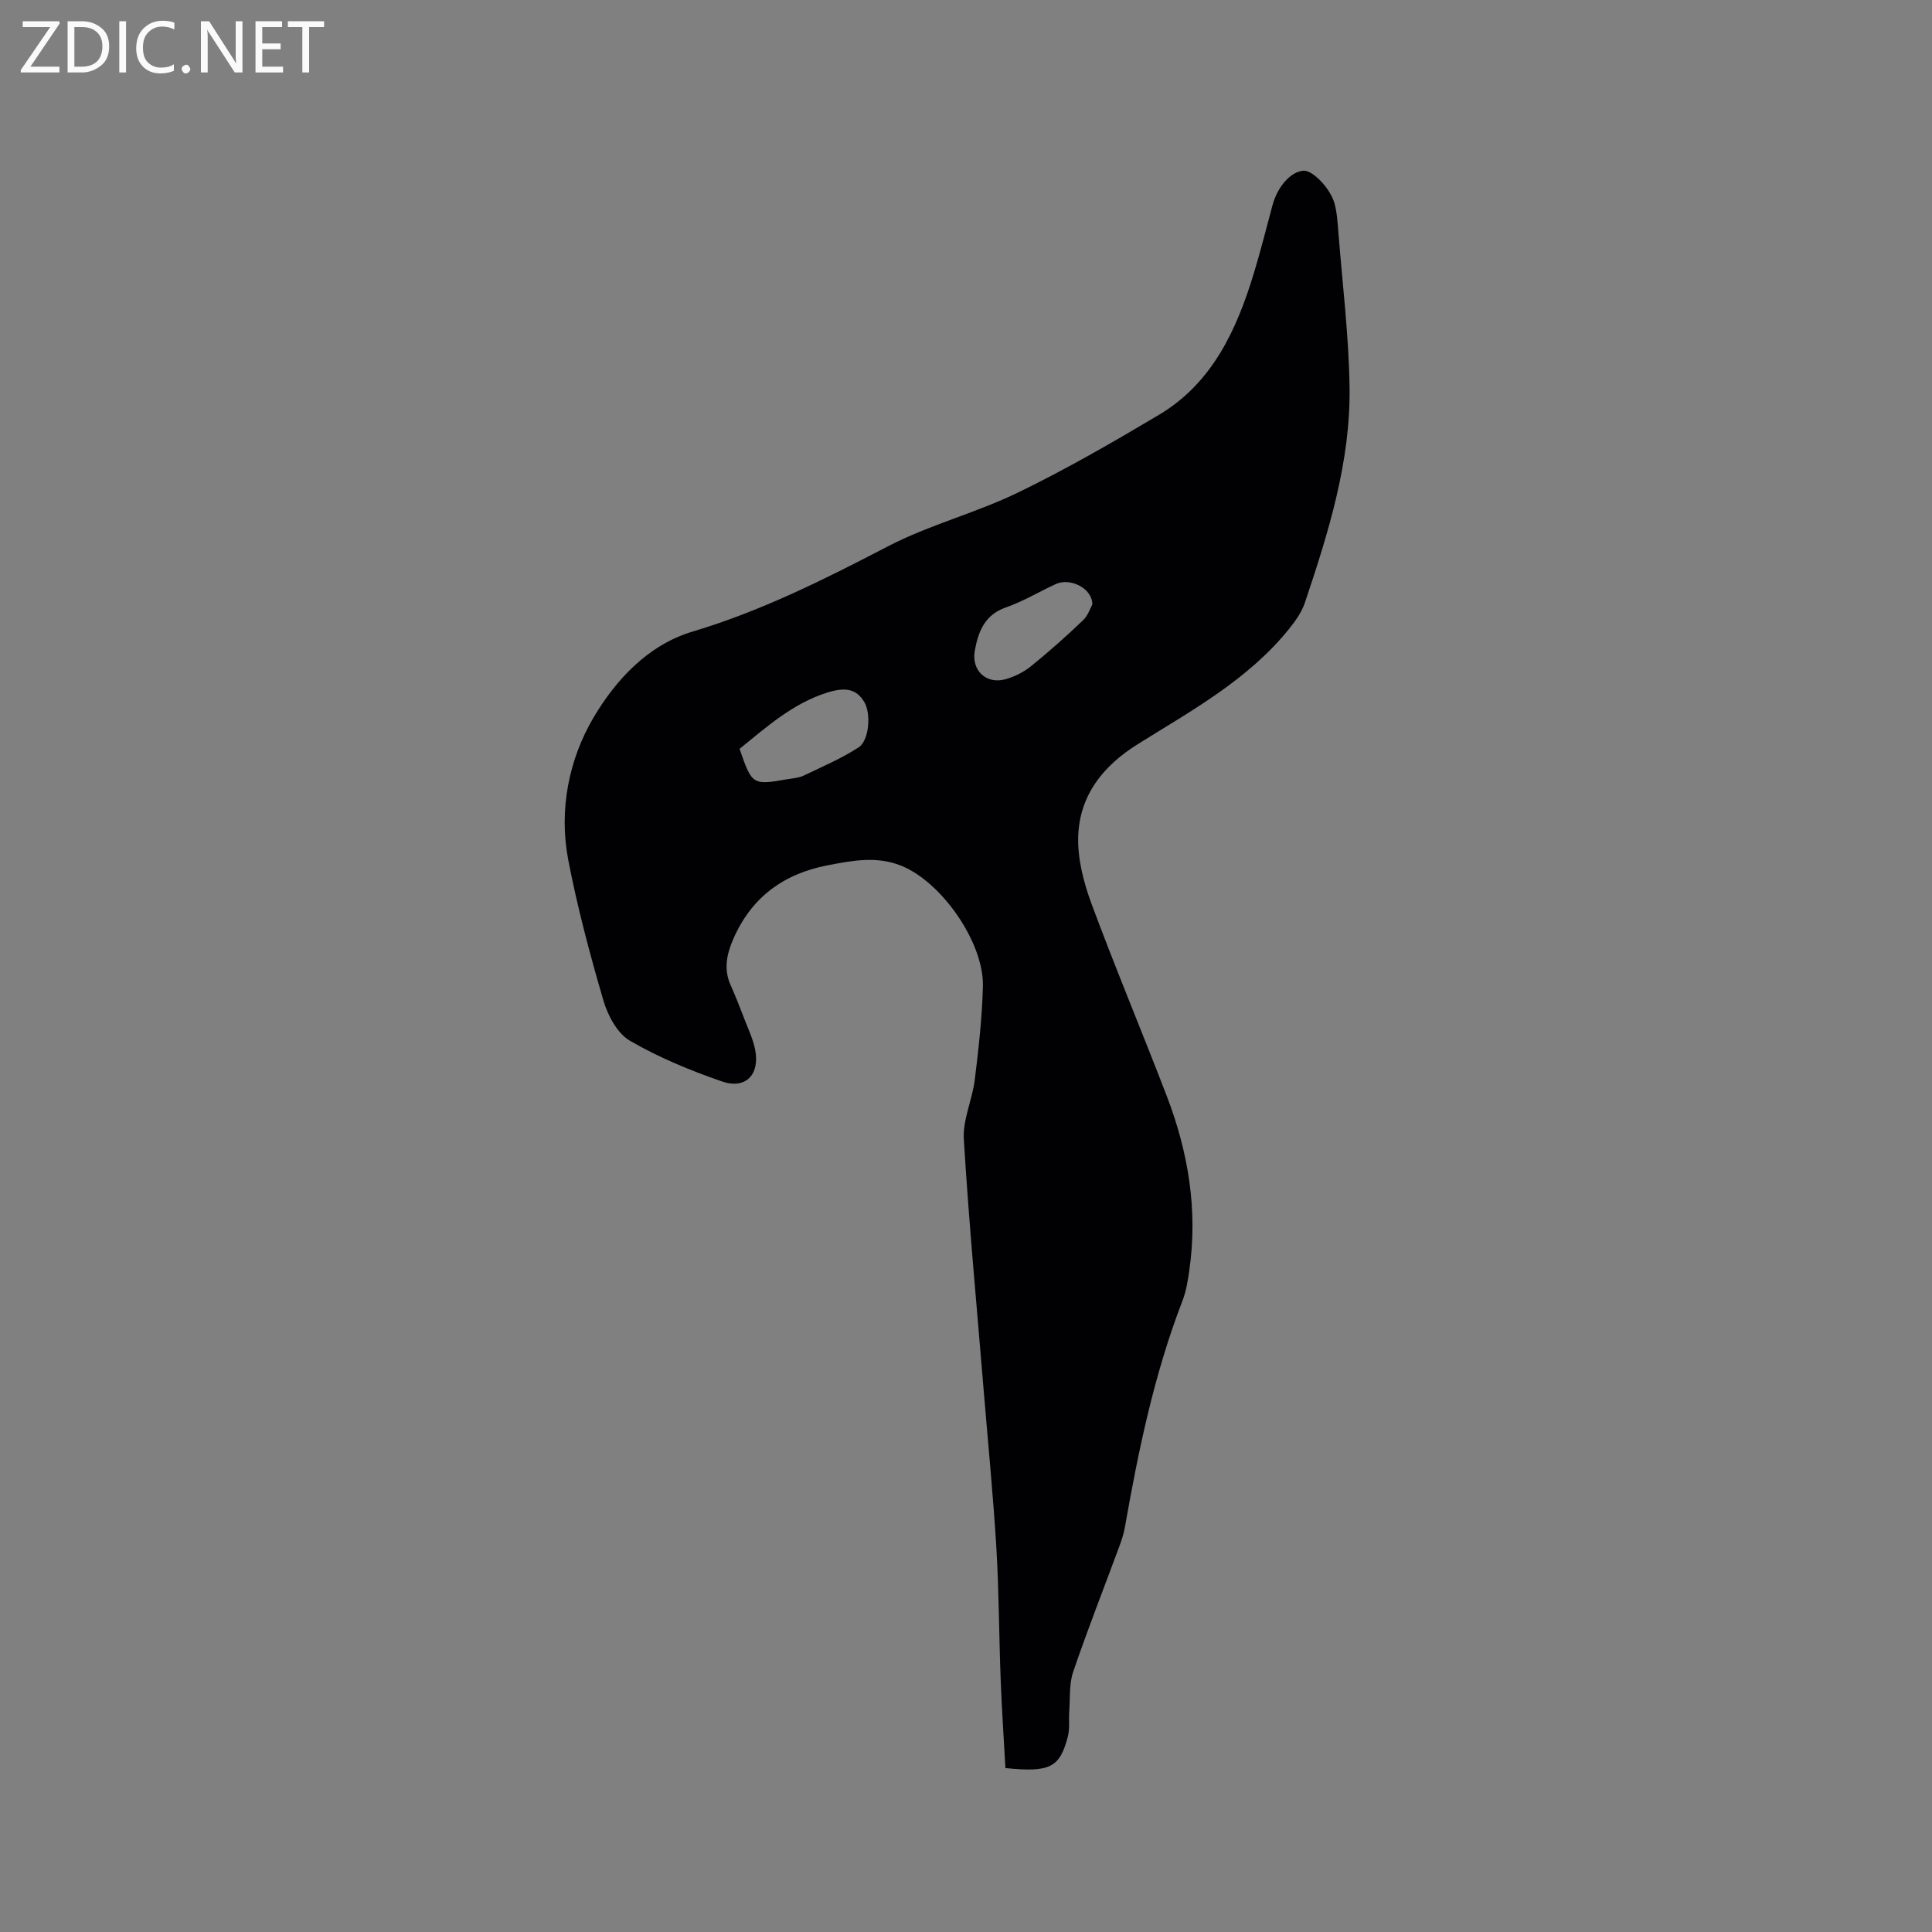 <svg enable-background="new 0 0 400 400" viewBox="0 0 400 400" xmlns="http://www.w3.org/2000/svg"><rect x="0" y="0" width="400" height="400" fill="#808080" stroke="none"/><path d="m208.16 366.06c-.33-6.1-.75-12.19-.98-18.29-.35-9.09-.35-18.19-.89-27.27-.66-10.89-1.73-21.76-2.63-32.64-1.42-17.32-3.06-34.63-4.11-51.97-.25-4.06 1.76-8.2 2.27-12.36.79-6.4 1.51-12.84 1.68-19.28.24-9.07-8.49-21.58-16.85-24.99-5.11-2.08-10.21-1.09-15.33-.1-9.16 1.77-15.82 6.68-19.55 15.37-1.35 3.13-1.96 6.21-.48 9.49 1 2.22 1.88 4.49 2.75 6.76.83 2.17 1.87 4.31 2.31 6.57 1 5.13-1.96 8.24-6.85 6.56-6.57-2.27-13.1-4.96-19.09-8.44-2.59-1.51-4.56-5.2-5.47-8.29-2.81-9.61-5.4-19.32-7.29-29.14-1.98-10.34.12-20.84 5.25-29.51 4.56-7.69 11.19-14.99 20.5-17.77 14.2-4.25 27.28-10.8 40.36-17.61 8.59-4.47 18.22-6.92 26.96-11.15 9.98-4.83 19.62-10.4 29.16-16.07 11.12-6.61 16.13-17.58 19.72-29.37 1.42-4.66 2.59-9.38 3.86-14.08 1.06-3.91 3.8-6.97 6.43-7.14 1.85-.12 5.54 3.59 6.42 6.83.52 1.92.63 3.96.79 5.96.84 10.66 2.15 21.32 2.31 31.99.23 15.45-4.37 30.1-9.22 44.59-.67 2.02-2.01 3.9-3.37 5.58-8.45 10.45-20.09 16.81-31.21 23.75-7.25 4.52-12.11 10.62-12.38 19.16-.14 4.59 1.11 9.45 2.72 13.82 4.96 13.39 10.5 26.57 15.62 39.91 4.47 11.65 6.47 23.69 4.65 36.17-.3 2.09-.64 4.23-1.39 6.18-5.87 15.2-9.14 31.04-11.95 47.01-.24 1.34-.69 2.66-1.16 3.94-3.19 8.63-6.56 17.19-9.53 25.9-.86 2.51-.61 5.41-.81 8.13-.13 1.79.14 3.66-.31 5.35-1.68 6.35-3.68 7.39-12.91 6.45zm-55.04-211.02c2.57 7.47 2.69 7.55 9.83 6.3 1.14-.2 2.37-.26 3.39-.74 3.85-1.83 7.81-3.54 11.38-5.83 2.27-1.46 2.64-7.05 1.23-9.41-1.58-2.65-3.78-3.2-7.71-1.96-7.14 2.25-12.55 7.14-18.12 11.64zm73.04-29.91c-.04-3.43-4.65-5.54-7.54-4.22-3.46 1.58-6.76 3.6-10.33 4.84-4.42 1.53-5.73 4.98-6.46 8.9-.78 4.16 2.37 7.12 6.41 5.96 1.87-.54 3.76-1.49 5.27-2.72 3.7-2.99 7.26-6.17 10.7-9.45 1.07-1.01 1.56-2.62 1.95-3.31z" fill="#010104"/><g fill="#fbfafa"><path d="m12.4 4.8-6.1 9h6v1.2h-8v-.5l6.1-8.9h-5.7v-1.2h7.6v.4z"/><path d="m14 15v-10.6h3c1.6 0 2.9.5 4 1.4s1.6 2.2 1.6 3.8-.5 3-1.6 3.9-2.4 1.5-4 1.5zm1.4-9.4v8.2h1.6c1.3 0 2.4-.4 3.1-1.1s1.1-1.8 1.1-3.1-.4-2.3-1.2-3-1.8-1-3.1-1z"/><path d="m26.1 4.4v10.6h-1.4v-10.6z"/><path d="m36.1 14.6c-.8.4-1.8.6-2.9.6-1.5 0-2.7-.5-3.6-1.4s-1.4-2.2-1.4-3.8c0-1.7.5-3.1 1.5-4.1s2.3-1.6 3.9-1.6c1 0 1.8.1 2.5.4v1.4c-.8-.4-1.6-.6-2.5-.6-1.2 0-2.1.4-2.9 1.2s-1.1 1.8-1.1 3.2c0 1.3.3 2.3 1 3s1.6 1.1 2.7 1.1c1 0 2-.2 2.7-.7v1.3z"/><path d="m37.6 14.3c0-.2.1-.5.3-.6s.4-.3.6-.3c.3 0 .5.1.6.3s.3.4.3.6-.1.4-.3.6-.4.3-.6.3c-.3 0-.5-.1-.6-.3s-.3-.4-.3-.6z"/><path d="m50.2 15h-1.6l-5.3-8.2c-.2-.2-.3-.5-.4-.7 0 .2.1.7.1 1.5v7.4h-1.4v-10.6h1.7l5.2 8.1c.2.4.4.6.4.7 0-.3-.1-.8-.1-1.5v-7.3h1.4z"/><path d="m58.6 15h-5.7v-10.6h5.5v1.2h-4.1v3.4h3.8v1.2h-3.8v3.6h4.3z"/><path d="m67.1 5.6h-3.1v9.4h-1.4v-9.4h-3v-1.2h7.5z"/></g></svg>